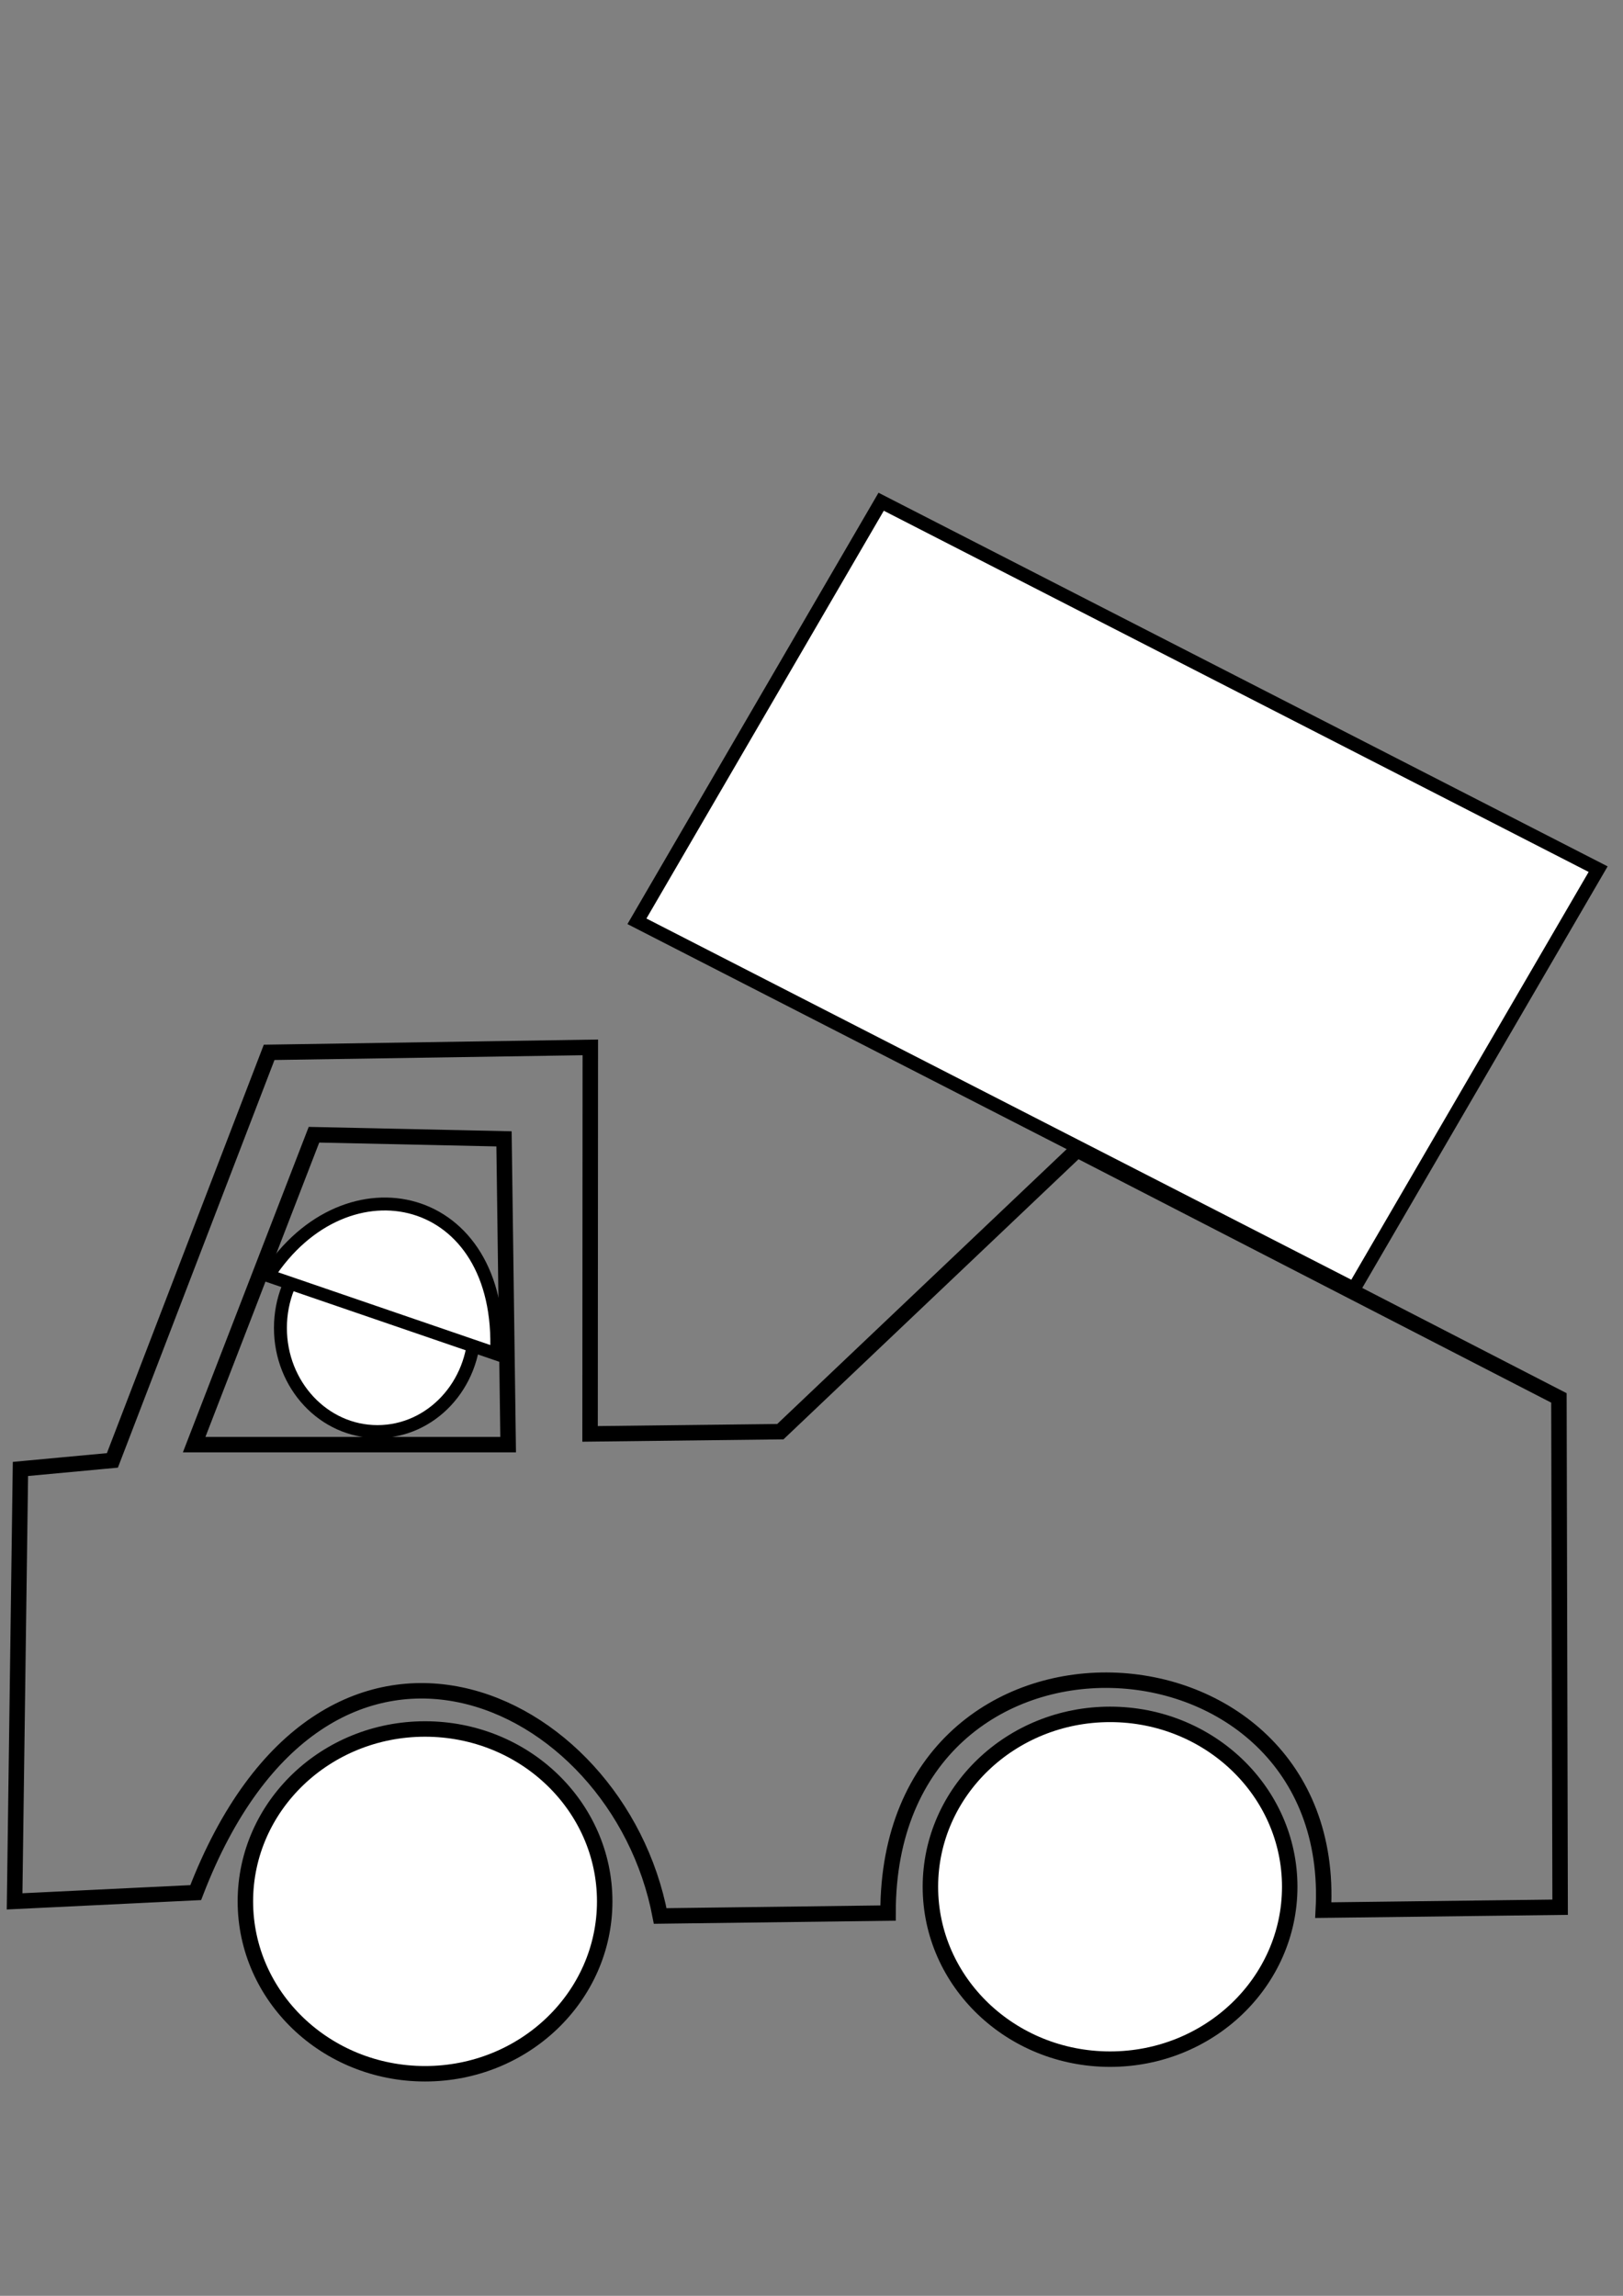 <?xml version="1.0" encoding="UTF-8" standalone="no"?>
<!-- Created with Inkscape (http://www.inkscape.org/) -->

<svg
   xmlns:dc="http://purl.org/dc/elements/1.1/"
   xmlns:cc="http://creativecommons.org/ns#"
   xmlns:rdf="http://www.w3.org/1999/02/22-rdf-syntax-ns#"
   xmlns:svg="http://www.w3.org/2000/svg"
   xmlns="http://www.w3.org/2000/svg"
   xmlns:sodipodi="http://sodipodi.sourceforge.net/DTD/sodipodi-0.dtd"
   xmlns:inkscape="http://www.inkscape.org/namespaces/inkscape"
   width="210mm"
   height="297mm"
   viewBox="0 0 210 297"
   version="1.1"
   id="svg8"
   inkscape:version="0.92.0 r15299"
   sodipodi:docname="8_rocketlauncher.svg">
  <rect x="0" y="0" width="210" height="297" fill="#808080" stroke="none"/>
  <defs
     id="defs2" />
  <sodipodi:namedview
     id="base"
     pagecolor="#ffffff"
     bordercolor="#666666"
     borderopacity="1.0"
     inkscape:pageopacity="0.0"
     inkscape:pageshadow="2"
     inkscape:zoom="0.49497475"
     inkscape:cx="200.23038"
     inkscape:cy="478.90305"
     inkscape:document-units="mm"
     inkscape:current-layer="layer1"
     showgrid="false"
     inkscape:window-width="1920"
     inkscape:window-height="1017"
     inkscape:window-x="-8"
     inkscape:window-y="-8"
     inkscape:window-maximized="1" />
  <g
     inkscape:label="Ebene 1"
     inkscape:groupmode="layer"
     id="layer1">
    <ellipse
       style="opacity:1;fill:#ffffff;fill-opacity:1;stroke:#000000;stroke-width:2;stroke-opacity:1"
       id="path5036"
       cx="283.482"
       cy="35.44"
       rx="25.324"
       ry="26.08" />
    <path
       style="fill:none;stroke:#000000;stroke-width:2;stroke-linecap:butt;stroke-linejoin:miter;stroke-opacity:1"
       d="m 281.592,61.143 c 3.08,32.361 15.759,42.326 -1.89,72.193 16.336,-0.187 39.359,0.609 52.539,4.158 -4.76,15.841 -2.788,43.503 -2.268,54.429"
       id="path5040"
       inkscape:connector-curvature="0" />
    <path
       style="fill:none;stroke:#000000;stroke-width:2;stroke-linecap:butt;stroke-linejoin:miter;stroke-opacity:1"
       d="m 279.702,133.336 c 4.372,20.071 7.72,45.671 9.827,64.634 -18.358,-6.622 -39.819,-13.996 -57.452,-13.229"
       id="path5046"
       inkscape:connector-curvature="0" />
    <path
       style="fill:none;stroke:#000000;stroke-width:2.01;stroke-linecap:butt;stroke-linejoin:miter;stroke-opacity:1"
       d="m 282.348,70.592 c 11.108,10.024 20.11,22.96 33.486,29.586 1.895,-11.08 10.053,-24.329 12.393,-31.077"
       id="path5048"
       inkscape:connector-curvature="0"
       inkscape:transform-center-x="5.9100948"
       inkscape:transform-center-y="3.5931848" />
    <path
       style="fill:none;stroke:#000000;stroke-width:2;stroke-linecap:butt;stroke-linejoin:miter;stroke-opacity:1"
       d="m 311.263,77.018 c -6.038,9.759 -15.118,20.361 -32.749,23.123 0.342,-6.67 -0.782,-20.638 3.834,-29.549"
       id="path5052"
       inkscape:connector-curvature="0"
       sodipodi:nodetypes="ccc" />
    <path
       style="fill:#ffffff;stroke:#000000;stroke-width:2;stroke-linecap:butt;stroke-linejoin:miter;stroke-opacity:1"
       d="M 253.654,42.628 C 251.655,1.475 292.868,-7.476 313.277,22.91 Z"
       id="path5072"
       inkscape:connector-curvature="0"
       sodipodi:nodetypes="cc" />
    <path
       style="fill:none;stroke:#000000;stroke-width:2;stroke-linecap:butt;stroke-linejoin:miter;stroke-opacity:1"
       d="m 317.122,71.348 c -0.201,5.572 -2.666,5.518 -5.859,5.67"
       id="path5092"
       inkscape:connector-curvature="0" />
    <path
       style="fill:none;stroke:#000000;stroke-width:2;stroke-linecap:butt;stroke-linejoin:miter;stroke-opacity:1"
       d="m 312.019,71.537 c -0.203,3.64 -0.083,7.318 -0.662,10.917 -1.634,2.413 -4.342,0.436 -5.197,0.233 -1.226,-4.708 0.632,-9.508 1.501,-11.37"
       id="path5096"
       inkscape:connector-curvature="0" />
    <path
       style="opacity:1;fill:#ffffff;fill-opacity:1;stroke:#000000;stroke-width:2;stroke-opacity:1"
       d="m 287.476,80.665 c 0.267,-0.998 0.328,-3.383 0.125,-4.909 -0.281,-2.113 -0.943,-4.223 -2.087,-6.656 l -0.898,-1.91 2.572,-0.125 c 2.502,-0.122 29.173,-1.533 46.89,-2.481 29.034,-1.554 40.822,-2.173 41.354,-2.173 0.585,0 0.601,0.023 0.601,0.833 v 0.833 l -1.559,0.119 c -0.858,0.065 -9.128,0.484 -18.379,0.93 -14.841,0.716 -16.897,0.852 -17.475,1.153 -0.36,0.188 -1.341,0.998 -2.18,1.801 l -1.524,1.46 -1.411,0.124 c -0.776,0.068 -4.303,0.295 -7.837,0.503 -18.475,1.092 -17.85,1.043 -18.323,1.428 -0.243,0.198 -1.109,0.905 -1.926,1.572 -5.032,4.109 -11.319,7.007 -16.759,7.723 -1.254,0.165 -1.287,0.159 -1.184,-0.225 z"
       id="path5101"
       inkscape:connector-curvature="0" />
    <ellipse
       style="opacity:1;fill:#ffffff;fill-opacity:1;stroke:#000000;stroke-width:2;stroke-opacity:1"
       id="path5103"
       cx="54.996"
       cy="245.973"
       rx="23.246"
       ry="22.301" />
    <ellipse
       style="opacity:1;fill:#ffffff;fill-opacity:1;stroke:#000000;stroke-width:2;stroke-opacity:1"
       id="path5103-2"
       cx="143.631"
       cy="244.083"
       rx="23.246"
       ry="22.301" />
    <path
       style="fill:none;stroke:#000000;stroke-width:2;stroke-linecap:butt;stroke-linejoin:miter;stroke-opacity:1"
       d="m 25.324,244.839 c 16.633,-43.268 54.575,-25.975 60.098,3.024 l 29.482,-0.378 c -0.043,-41.647 58.403,-38.542 56.318,-0.378 l 30.643,-0.378 -0.157,-65.886 -62.333,-32.093 -38.405,36.458 -24.621,0.289 v 0 l 0.032,-50.002 -41.558,0.643 -20.281,52.787 -11.898,1.107 -0.756,55.94 z"
       id="path5122"
       inkscape:connector-curvature="0"
       sodipodi:nodetypes="cccccccccccccccc" />
    <path
       style="fill:none;stroke:#000000;stroke-width:2;stroke-linecap:butt;stroke-linejoin:miter;stroke-opacity:1"
       d="m 357.016,260.578 c -2.273,-8.348 -0.439,-16.5 2.354,-22.286"
       id="path5124"
       inkscape:connector-curvature="0" />
    <path
       style="opacity:1;fill:#ffffff;fill-opacity:1;stroke:#000000;stroke-width:2;stroke-opacity:1"
       d="m 394.755,242.538 c -0.429,-0.945 -0.78,-3.3 -0.724,-4.846 0.079,-2.142 0.601,-4.345 1.646,-6.949 l 0.821,-2.044 -3.01,0.305 c -2.928,0.297 -34.151,3.349 -54.893,5.367 -33.992,3.306 -47.791,4.659 -48.41,4.748 -0.681,0.098 -0.698,0.123 -0.602,0.927 l 0.098,0.826 1.829,-0.143 c 1.006,-0.079 10.686,-1.044 21.511,-2.145 17.366,-1.767 19.776,-1.976 20.485,-1.774 0.442,0.126 1.679,0.766 2.75,1.422 l 1.947,1.193 1.658,-0.113 c 0.912,-0.062 5.045,-0.426 9.185,-0.809 21.642,-2.001 20.909,-1.945 21.505,-1.642 0.306,0.155 1.398,0.712 2.428,1.237 6.343,3.235 14.006,5.059 20.425,4.861 1.479,-0.046 1.517,-0.057 1.352,-0.421 z"
       id="path5101-6"
       inkscape:connector-curvature="0" />
    <ellipse
       style="opacity:1;fill:#ffffff;fill-opacity:1;stroke:#000000;stroke-width:1.673;stroke-opacity:1"
       id="path5036-3"
       cx="-48.84"
       cy="171.793"
       rx="12.556"
       ry="13.406"
       transform="scale(-1,1)" />
    <path
       style="fill:#ffffff;stroke:#000000;stroke-width:1.673;stroke-linecap:butt;stroke-linejoin:miter;stroke-opacity:1"
       d="M 64.249,175.164 C 65.24,154.011 44.806,149.41 34.686,165.028 Z"
       id="path5072-1"
       inkscape:connector-curvature="0"
       sodipodi:nodetypes="ccc" />
    <ellipse
       style="opacity:1;fill:#ffffff;fill-opacity:1;stroke:#000000;stroke-width:2;stroke-opacity:1"
       id="path5036-3-9"
       cx="-421.831"
       cy="222.289"
       rx="15.324"
       ry="15.689"
       transform="scale(-1,1)" />
    <path
       style="fill:none;stroke:#000000;stroke-width:2;stroke-linecap:butt;stroke-linejoin:miter;stroke-opacity:1"
       d="m 422.962,237.733 c -1.85,22.516 -9.464,29.449 1.135,50.23"
       id="path5040-7-4"
       inkscape:connector-curvature="0"
       sodipodi:nodetypes="cc" />
    <path
       style="fill:none;stroke:#000000;stroke-width:2;stroke-linecap:butt;stroke-linejoin:miter;stroke-opacity:1"
       d="m 422.517,243.435 c -8.671,6.03 -15.699,13.812 -26.141,17.798 -1.479,-6.665 -7.848,-14.636 -9.675,-18.695"
       id="path5048-1-6"
       inkscape:connector-curvature="0"
       inkscape:transform-center-x="-4.6138338"
       inkscape:transform-center-y="2.1615296"
       sodipodi:nodetypes="ccc" />
    <path
       style="fill:none;stroke:#000000;stroke-width:2;stroke-linecap:butt;stroke-linejoin:miter;stroke-opacity:1"
       d="m 394.755,242.538 c 3.654,6.501 6.562,17.607 17.231,19.447 -0.207,-4.443 13.325,-12.614 10.531,-18.55"
       id="path5052-1-0"
       inkscape:connector-curvature="0"
       sodipodi:nodetypes="ccc" />
    <path
       style="fill:#ffffff;stroke:#000000;stroke-width:2;stroke-linecap:butt;stroke-linejoin:miter;stroke-opacity:1"
       d="m 440.637,226.235 c 1.209,-24.756 -23.729,-30.141 -36.08,-11.862 z"
       id="path5072-1-7"
       inkscape:connector-curvature="0"
       sodipodi:nodetypes="ccc" />
    <path
       style="fill:none;stroke:#000000;stroke-width:2;stroke-linecap:butt;stroke-linejoin:miter;stroke-opacity:1"
       d="m 396.327,309.067 1.134,-15.119 c 14.163,-7.549 54.807,-6.804 54.807,-6.804 v 22.679 z"
       id="path5229"
       inkscape:connector-curvature="0"
       sodipodi:nodetypes="ccccc" />
    <path
       style="fill:none;stroke:#000000;stroke-width:2;stroke-linecap:butt;stroke-linejoin:miter;stroke-opacity:1"
       d="m 25.123,186.885 15.502,-40.09 24.589,0.535 0.535,39.556 z"
       id="path5233"
       inkscape:connector-curvature="0"
       sodipodi:nodetypes="ccccc" />
    <rect
       style="opacity:1;fill:#ffffff;fill-opacity:1;stroke:#000000;stroke-width:1.764;stroke-opacity:1"
       id="rect5828"
       width="104.237"
       height="62.82"
       x="131.375"
       y="5.788"
       transform="matrix(0.89,0.456,-0.503,0.864,0,0)" />
  </g>
</svg>
